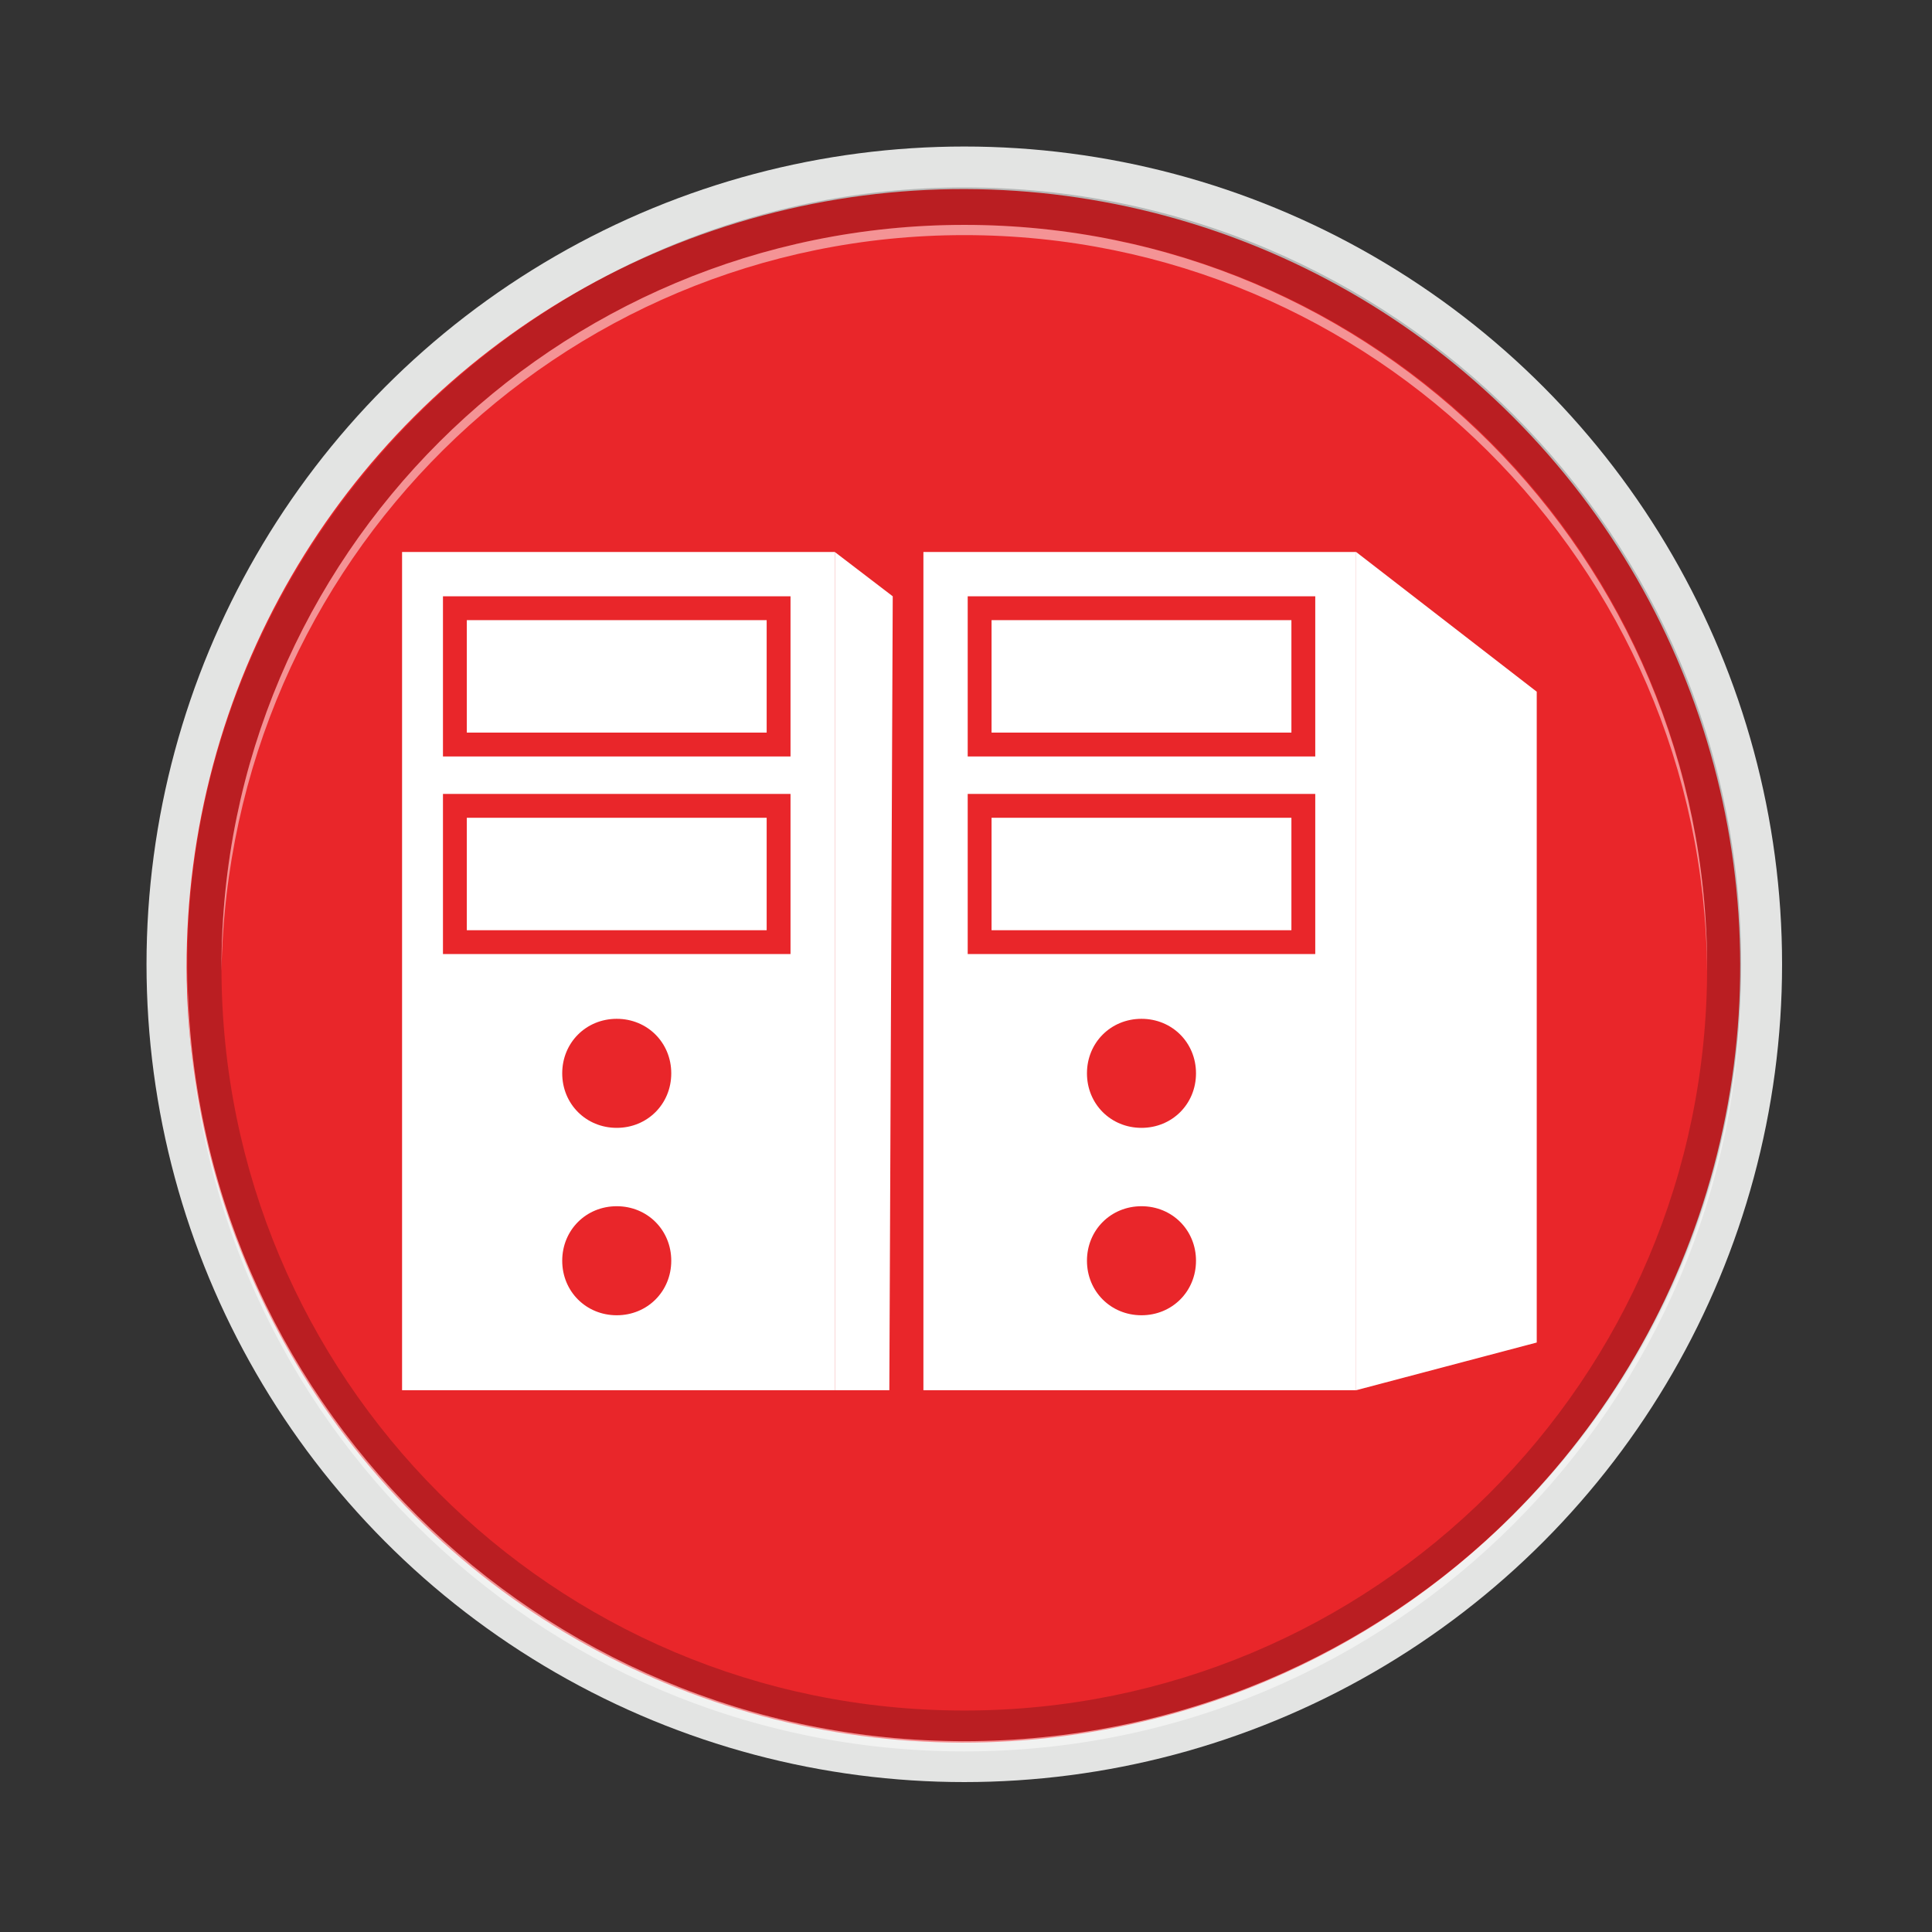 <?xml version="1.0" encoding="utf-8"?>
<!-- Generator: Adobe Illustrator 22.0.0, SVG Export Plug-In . SVG Version: 6.00 Build 0)  -->
<svg version="1.1" id="Layer_1" xmlns="http://www.w3.org/2000/svg" xmlns:xlink="http://www.w3.org/1999/xlink" x="0px" y="0px"
	 viewBox="0 0 56.7 56.7" style="enable-background:new 0 0 56.7 56.7;" xml:space="preserve">
<rect x="0" y="0" width="56.7" height="56.7" fill="#333333" stroke="none"/>
<style type="text/css">
	.st0{fill-rule:evenodd;clip-rule:evenodd;fill:#E3E4E3;}
	.st1{fill-rule:evenodd;clip-rule:evenodd;fill:#E9262A;}
	.st2{opacity:0.2;fill-rule:evenodd;clip-rule:evenodd;fill:#020303;}
	.st3{opacity:0.5;fill-rule:evenodd;clip-rule:evenodd;fill:#FFFFFF;}
	.st4{fill:#FFFFFF;}
</style>
<g>
	<circle class="st0" cx="28.3" cy="28.3" r="24"/>
	
		<ellipse transform="matrix(0.707 -0.707 0.707 0.707 -11.742 28.346)" class="st1" cx="28.3" cy="28.3" rx="22.8" ry="22.8"/>
	<g>
		<path class="st2" d="M28.3,5.5c12.6,0,22.8,10.2,22.8,22.8c0,12.6-10.2,22.8-22.8,22.8c-12.6,0-22.8-10.2-22.8-22.8
			C5.5,15.8,15.8,5.5,28.3,5.5L28.3,5.5z M28.3,6.6c-12,0-21.8,9.7-21.8,21.8c0,12,9.7,21.8,21.8,21.8c12,0,21.8-9.7,21.8-21.8
			C50.1,16.3,40.4,6.6,28.3,6.6z"/>
		<path class="st3" d="M51.1,28.5l0,0.1c0,12.6-10.2,22.8-22.8,22.8c-12.6,0-22.8-10.2-22.8-22.8l0-0.1C5.6,41,15.8,51.1,28.3,51.1
			S51.1,41,51.1,28.5L51.1,28.5z M28.3,6.9c12,0,21.7,9.7,21.8,21.6l0-0.1c0-12-9.7-21.8-21.8-21.8c-12,0-21.8,9.7-21.8,21.8l0,0.1
			C6.7,16.5,16.4,6.9,28.3,6.9z"/>
	</g>
	<g>
		<g>
			<path class="st4" d="M11.8,40.8h12.7V16.2H11.8V40.8z M18.1,38.6c-0.9,0-1.6-0.7-1.6-1.6c0-0.9,0.7-1.6,1.6-1.6
				c0.9,0,1.6,0.7,1.6,1.6C19.7,37.9,19,38.6,18.1,38.6z M18.1,33.1c-0.9,0-1.6-0.7-1.6-1.6s0.7-1.6,1.6-1.6c0.9,0,1.6,0.7,1.6,1.6
				C19.7,32.4,19,33.1,18.1,33.1z M13,17.5h10.2v4.7H13V17.5z M13,23.3h10.2v4.7H13V23.3z"/>
			<polygon class="st4" points="26.1,40.8 26.2,17.5 24.5,16.2 24.5,40.8 			"/>
			<rect x="13.7" y="18.2" class="st4" width="8.8" height="3.3"/>
			<rect x="13.7" y="24" class="st4" width="8.8" height="3.3"/>
		</g>
		<g>
			<path class="st4" d="M27.1,40.8h12.7V16.2H27.1V40.8z M33.5,38.6c-0.9,0-1.6-0.7-1.6-1.6c0-0.9,0.7-1.6,1.6-1.6
				c0.9,0,1.6,0.7,1.6,1.6C35.1,37.9,34.4,38.6,33.5,38.6z M33.5,33.1c-0.9,0-1.6-0.7-1.6-1.6s0.7-1.6,1.6-1.6
				c0.9,0,1.6,0.7,1.6,1.6C35.1,32.4,34.4,33.1,33.5,33.1z M28.4,17.5h10.2v4.7H28.4V17.5z M28.4,23.3h10.2v4.7H28.4V23.3z"/>
			<polygon class="st4" points="45.1,39.4 45.1,20.3 39.8,16.2 39.8,40.8 			"/>
			<rect x="29.1" y="18.2" class="st4" width="8.8" height="3.3"/>
			<rect x="29.1" y="24" class="st4" width="8.8" height="3.3"/>
		</g>
	</g>
</g>
</svg>
